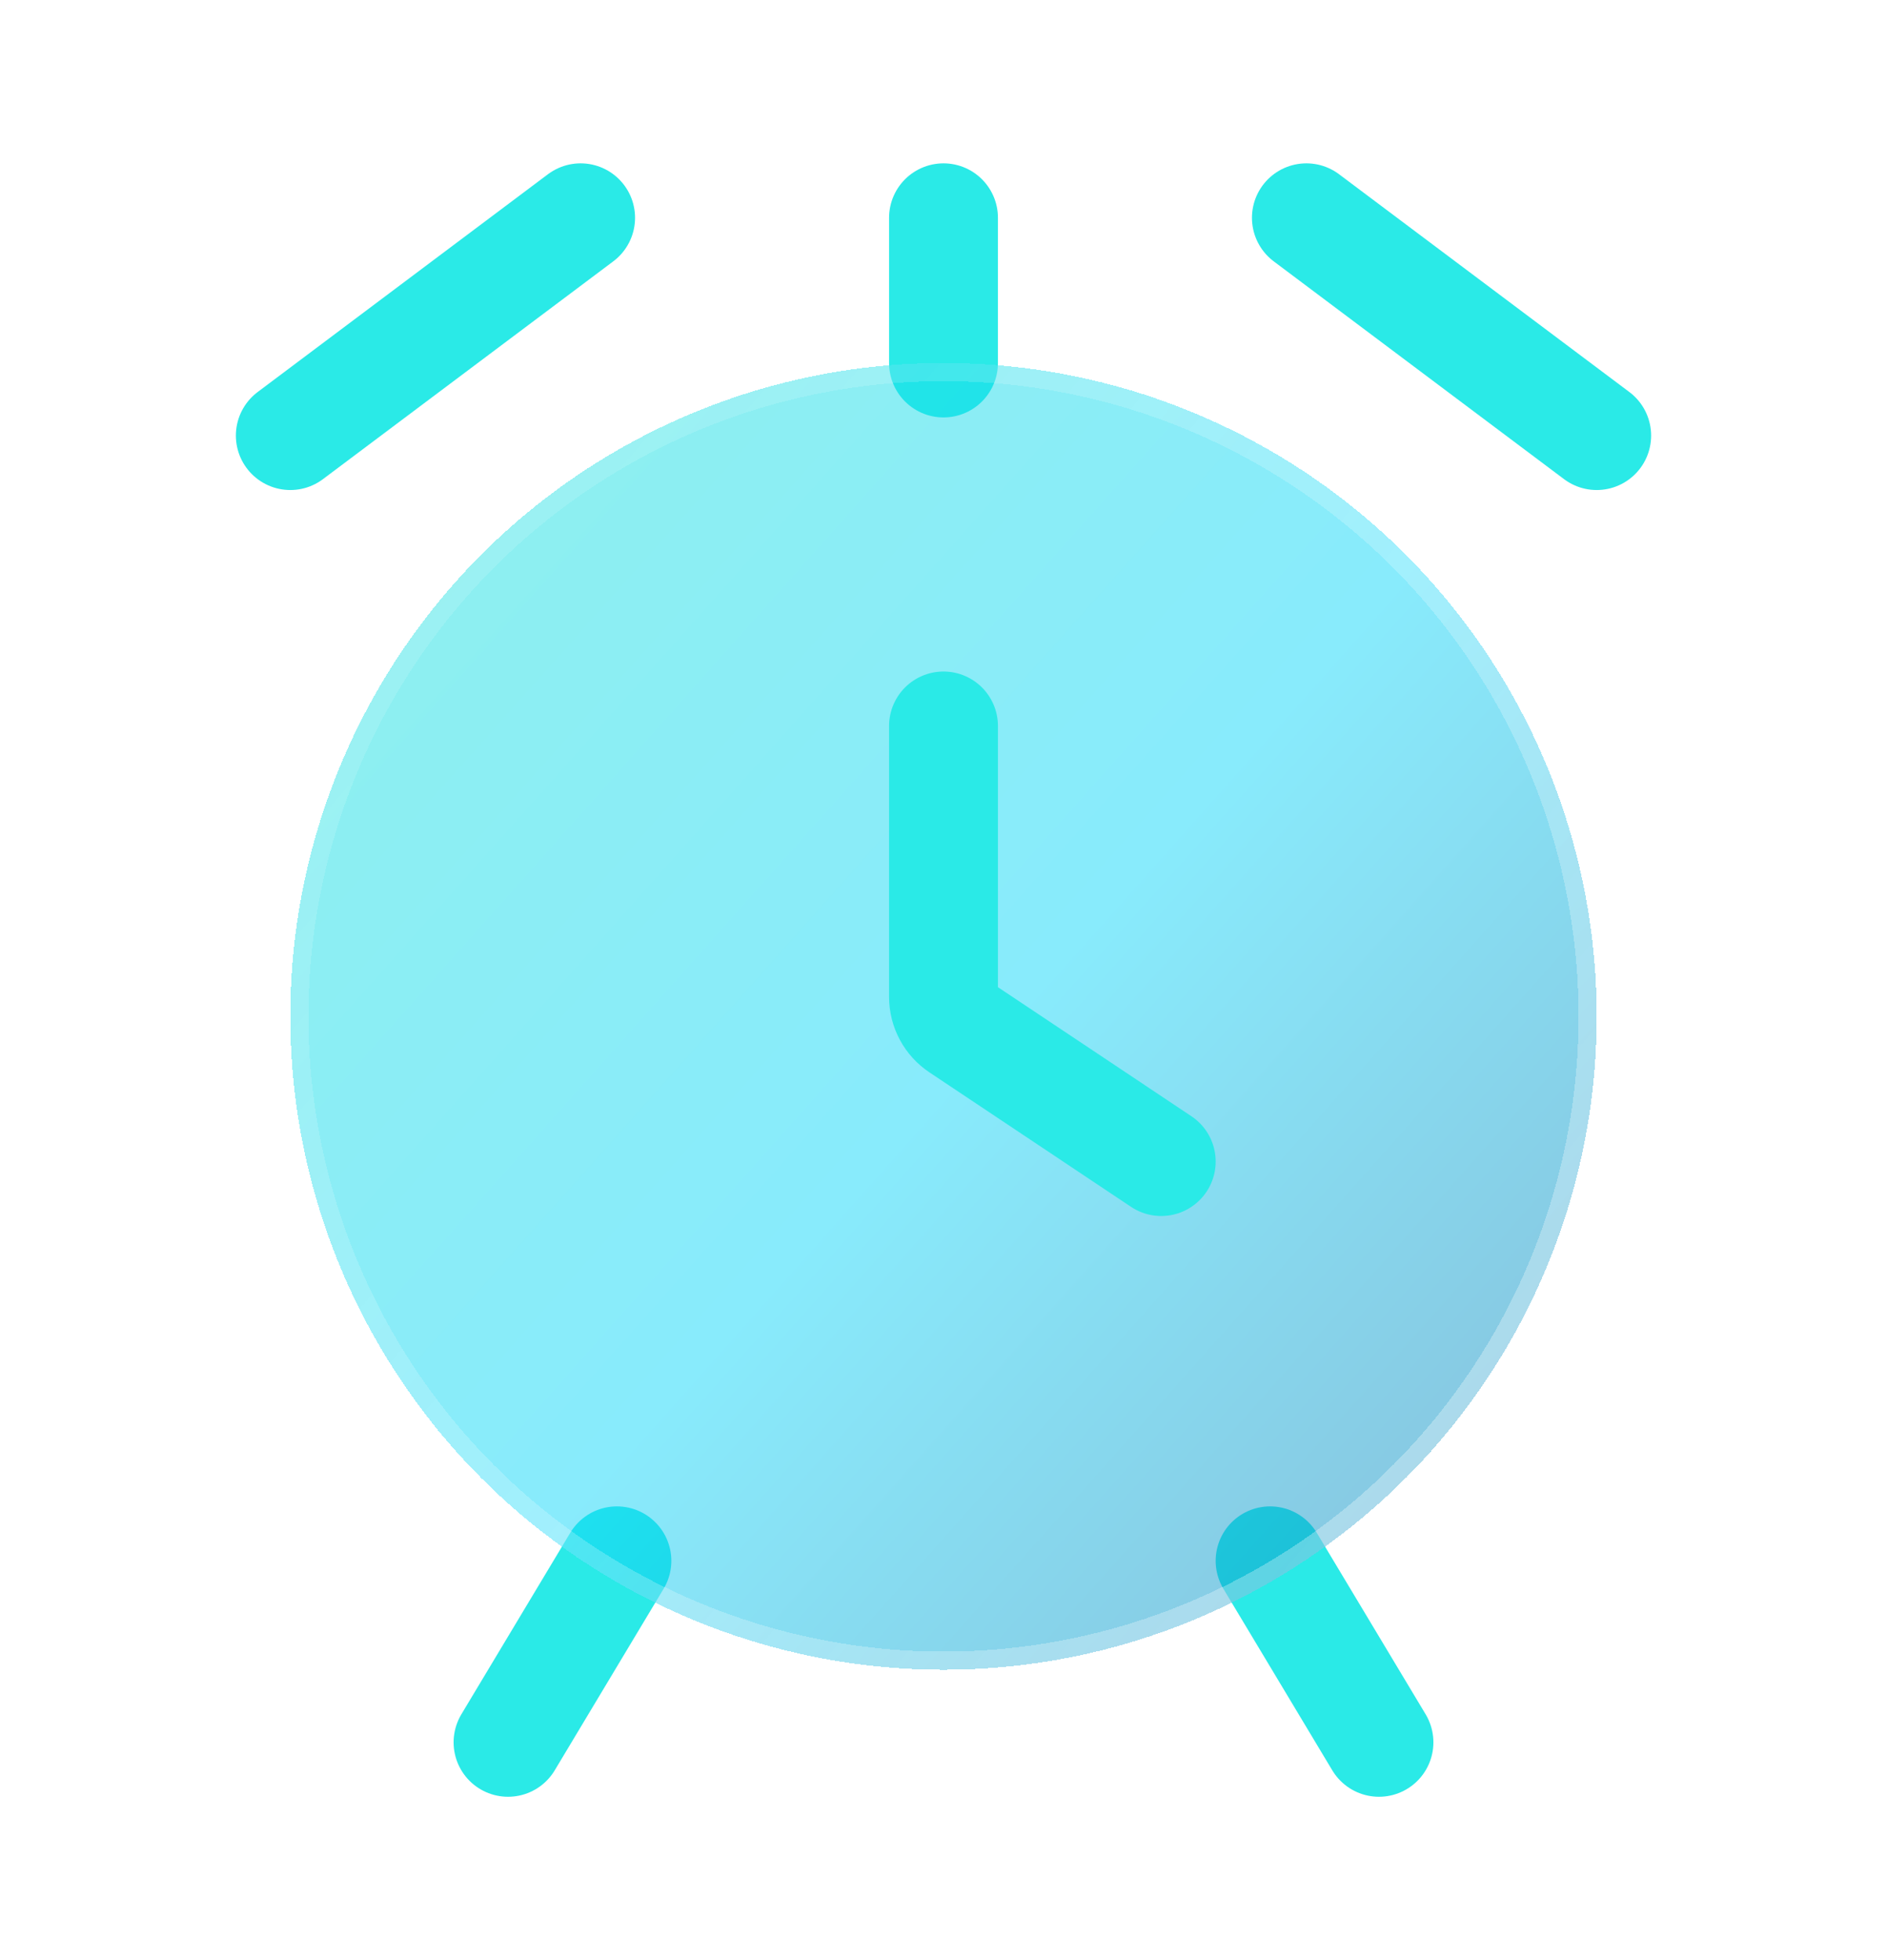 <svg width="26" height="27" viewBox="0 0 26 27" fill="none" xmlns="http://www.w3.org/2000/svg">
<g filter="url(#filter0_d_319_130)">
<path d="M13 3L13 5" stroke="#2AEAE7" stroke-width="1.5" stroke-linecap="round"/>
</g>
<g filter="url(#filter1_d_319_130)">
<path d="M17.5 21.5L19 24" stroke="#2AEAE7" stroke-width="1.5" stroke-linecap="round"/>
</g>
<g filter="url(#filter2_d_319_130)">
<path d="M8.5 21.5L7 24" stroke="#2AEAE7" stroke-width="1.5" stroke-linecap="round"/>
</g>
<g filter="url(#filter3_bdi_319_130)">
<circle cx="13" cy="14" r="9" fill="url(#paint0_linear_319_130)" shape-rendering="crispEdges"/>
<circle cx="13" cy="14" r="8.875" stroke="url(#paint1_linear_319_130)" stroke-opacity="0.7" stroke-width="0.25" shape-rendering="crispEdges"/>
</g>
<g filter="url(#filter4_d_319_130)">
<path d="M13 10V13.732C13 13.9 13.084 14.056 13.223 14.148L16 16" stroke="#2AEAE7" stroke-width="1.5" stroke-linecap="round"/>
</g>
<g filter="url(#filter5_d_319_130)">
<path d="M18 3L22 6" stroke="#2AEAE7" stroke-width="1.5" stroke-linecap="round"/>
</g>
<g filter="url(#filter6_d_319_130)">
<path d="M8 3L4 6" stroke="#2AEAE7" stroke-width="1.5" stroke-linecap="round"/>
</g>
<defs>
<filter id="filter0_d_319_130" x="10.25" y="0.25" width="5.5" height="7.5" filterUnits="userSpaceOnUse" color-interpolation-filters="sRGB">
<feFlood flood-opacity="0" result="BackgroundImageFix"/>
<feColorMatrix in="SourceAlpha" type="matrix" values="0 0 0 0 0 0 0 0 0 0 0 0 0 0 0 0 0 0 127 0" result="hardAlpha"/>
<feOffset/>
<feGaussianBlur stdDeviation="1"/>
<feComposite in2="hardAlpha" operator="out"/>
<feColorMatrix type="matrix" values="0 0 0 0 0.231 0 0 0 0 0.408 0 0 0 0 1 0 0 0 0.35 0"/>
<feBlend mode="normal" in2="BackgroundImageFix" result="effect1_dropShadow_319_130"/>
<feBlend mode="normal" in="SourceGraphic" in2="effect1_dropShadow_319_130" result="shape"/>
</filter>
<filter id="filter1_d_319_130" x="14.75" y="18.75" width="7" height="8" filterUnits="userSpaceOnUse" color-interpolation-filters="sRGB">
<feFlood flood-opacity="0" result="BackgroundImageFix"/>
<feColorMatrix in="SourceAlpha" type="matrix" values="0 0 0 0 0 0 0 0 0 0 0 0 0 0 0 0 0 0 127 0" result="hardAlpha"/>
<feOffset/>
<feGaussianBlur stdDeviation="1"/>
<feComposite in2="hardAlpha" operator="out"/>
<feColorMatrix type="matrix" values="0 0 0 0 0.231 0 0 0 0 0.408 0 0 0 0 1 0 0 0 0.35 0"/>
<feBlend mode="normal" in2="BackgroundImageFix" result="effect1_dropShadow_319_130"/>
<feBlend mode="normal" in="SourceGraphic" in2="effect1_dropShadow_319_130" result="shape"/>
</filter>
<filter id="filter2_d_319_130" x="4.25" y="18.75" width="7" height="8" filterUnits="userSpaceOnUse" color-interpolation-filters="sRGB">
<feFlood flood-opacity="0" result="BackgroundImageFix"/>
<feColorMatrix in="SourceAlpha" type="matrix" values="0 0 0 0 0 0 0 0 0 0 0 0 0 0 0 0 0 0 127 0" result="hardAlpha"/>
<feOffset/>
<feGaussianBlur stdDeviation="1"/>
<feComposite in2="hardAlpha" operator="out"/>
<feColorMatrix type="matrix" values="0 0 0 0 0.231 0 0 0 0 0.408 0 0 0 0 1 0 0 0 0.35 0"/>
<feBlend mode="normal" in2="BackgroundImageFix" result="effect1_dropShadow_319_130"/>
<feBlend mode="normal" in="SourceGraphic" in2="effect1_dropShadow_319_130" result="shape"/>
</filter>
<filter id="filter3_bdi_319_130" x="0" y="1" width="26" height="26" filterUnits="userSpaceOnUse" color-interpolation-filters="sRGB">
<feFlood flood-opacity="0" result="BackgroundImageFix"/>
<feGaussianBlur in="BackgroundImageFix" stdDeviation="1"/>
<feComposite in2="SourceAlpha" operator="in" result="effect1_backgroundBlur_319_130"/>
<feColorMatrix in="SourceAlpha" type="matrix" values="0 0 0 0 0 0 0 0 0 0 0 0 0 0 0 0 0 0 127 0" result="hardAlpha"/>
<feOffset/>
<feGaussianBlur stdDeviation="2"/>
<feComposite in2="hardAlpha" operator="out"/>
<feColorMatrix type="matrix" values="0 0 0 0 0.231 0 0 0 0 0.408 0 0 0 0 1 0 0 0 0.1 0"/>
<feBlend mode="normal" in2="effect1_backgroundBlur_319_130" result="effect2_dropShadow_319_130"/>
<feBlend mode="normal" in="SourceGraphic" in2="effect2_dropShadow_319_130" result="shape"/>
<feColorMatrix in="SourceAlpha" type="matrix" values="0 0 0 0 0 0 0 0 0 0 0 0 0 0 0 0 0 0 127 0" result="hardAlpha"/>
<feOffset/>
<feGaussianBlur stdDeviation="1.5"/>
<feComposite in2="hardAlpha" operator="arithmetic" k2="-1" k3="1"/>
<feColorMatrix type="matrix" values="0 0 0 0 0.231 0 0 0 0 0.408 0 0 0 0 1 0 0 0 0.38 0"/>
<feBlend mode="normal" in2="shape" result="effect3_innerShadow_319_130"/>
</filter>
<filter id="filter4_d_319_130" x="10.25" y="7.25" width="8.5" height="11.5" filterUnits="userSpaceOnUse" color-interpolation-filters="sRGB">
<feFlood flood-opacity="0" result="BackgroundImageFix"/>
<feColorMatrix in="SourceAlpha" type="matrix" values="0 0 0 0 0 0 0 0 0 0 0 0 0 0 0 0 0 0 127 0" result="hardAlpha"/>
<feOffset/>
<feGaussianBlur stdDeviation="1"/>
<feComposite in2="hardAlpha" operator="out"/>
<feColorMatrix type="matrix" values="0 0 0 0 0.231 0 0 0 0 0.408 0 0 0 0 1 0 0 0 0.35 0"/>
<feBlend mode="normal" in2="BackgroundImageFix" result="effect1_dropShadow_319_130"/>
<feBlend mode="normal" in="SourceGraphic" in2="effect1_dropShadow_319_130" result="shape"/>
</filter>
<filter id="filter5_d_319_130" x="15.25" y="0.25" width="9.5" height="8.5" filterUnits="userSpaceOnUse" color-interpolation-filters="sRGB">
<feFlood flood-opacity="0" result="BackgroundImageFix"/>
<feColorMatrix in="SourceAlpha" type="matrix" values="0 0 0 0 0 0 0 0 0 0 0 0 0 0 0 0 0 0 127 0" result="hardAlpha"/>
<feOffset/>
<feGaussianBlur stdDeviation="1"/>
<feComposite in2="hardAlpha" operator="out"/>
<feColorMatrix type="matrix" values="0 0 0 0 0.231 0 0 0 0 0.408 0 0 0 0 1 0 0 0 0.35 0"/>
<feBlend mode="normal" in2="BackgroundImageFix" result="effect1_dropShadow_319_130"/>
<feBlend mode="normal" in="SourceGraphic" in2="effect1_dropShadow_319_130" result="shape"/>
</filter>
<filter id="filter6_d_319_130" x="1.25" y="0.25" width="9.5" height="8.5" filterUnits="userSpaceOnUse" color-interpolation-filters="sRGB">
<feFlood flood-opacity="0" result="BackgroundImageFix"/>
<feColorMatrix in="SourceAlpha" type="matrix" values="0 0 0 0 0 0 0 0 0 0 0 0 0 0 0 0 0 0 127 0" result="hardAlpha"/>
<feOffset/>
<feGaussianBlur stdDeviation="1"/>
<feComposite in2="hardAlpha" operator="out"/>
<feColorMatrix type="matrix" values="0 0 0 0 0.231 0 0 0 0 0.408 0 0 0 0 1 0 0 0 0.35 0"/>
<feBlend mode="normal" in2="BackgroundImageFix" result="effect1_dropShadow_319_130"/>
<feBlend mode="normal" in="SourceGraphic" in2="effect1_dropShadow_319_130" result="shape"/>
</filter>
<linearGradient id="paint0_linear_319_130" x1="-1.85" y1="-2.2" x2="31.45" y2="27.5" gradientUnits="userSpaceOnUse">
<stop stop-color="#29EAC4" stop-opacity="0.5"/>
<stop offset="0.505" stop-color="#12D8FA" stop-opacity="0.5"/>
<stop offset="1" stop-color="#0B2774" stop-opacity="0.5"/>
</linearGradient>
<linearGradient id="paint1_linear_319_130" x1="4.45" y1="7.7" x2="20.2" y2="21.2" gradientUnits="userSpaceOnUse">
<stop stop-color="white" stop-opacity="0.15"/>
<stop offset="1" stop-color="white" stop-opacity="0.44"/>
</linearGradient>
</defs>
</svg>
